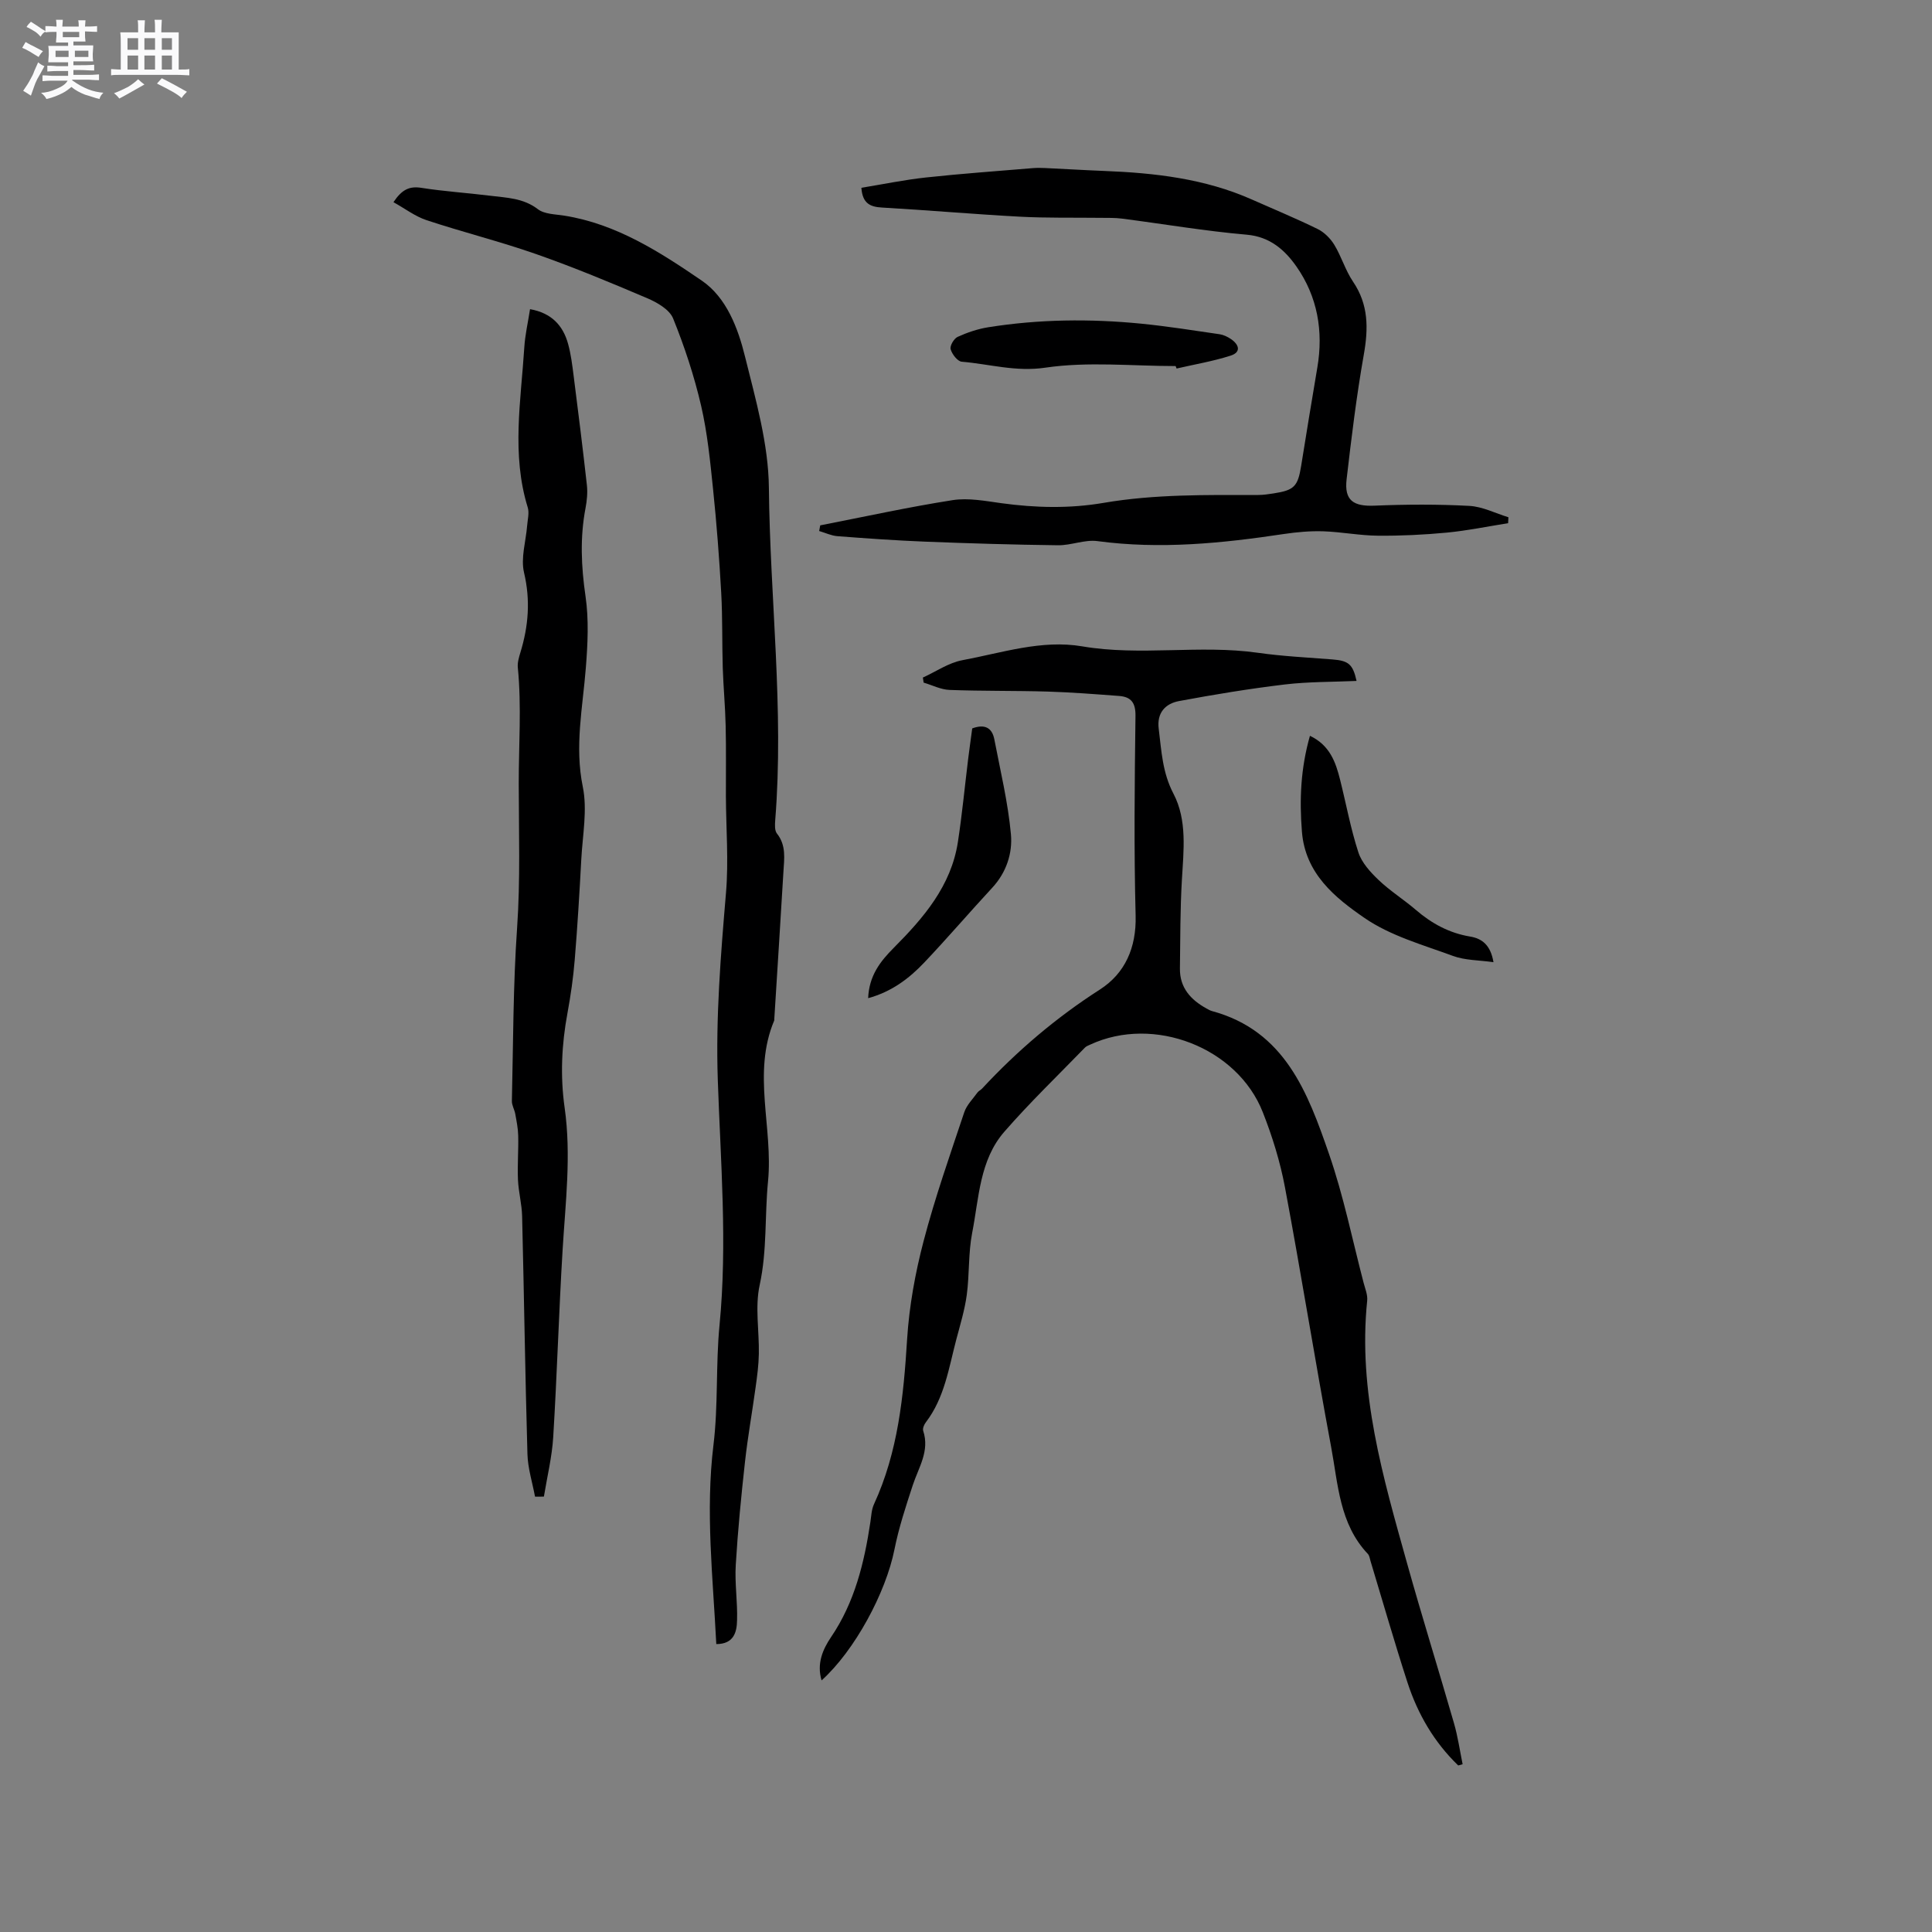 <svg enable-background="new 0 0 400 400" viewBox="0 0 400 400" xmlns="http://www.w3.org/2000/svg"><rect x="0" y="0" width="400" height="400" fill="#808080" stroke="none"/><path d="m6.8 9.5c.6.3 1.3.7 2.1 1.1-.4.4-.7.8-.9 1.2-.7-.4-1.3-.8-1.8-1.1s-1.1-.6-1.6-.8c.2-.4.5-.8.7-1.2.4.2.8.5 1.5.8zm.9 6.9c-.3.6-.5 1.1-.7 1.7s-.4 1.1-.6 1.7c-.6-.4-1.1-.7-1.6-1 .7-1 1.2-1.8 1.5-2.4.3-.5.6-1.1.8-1.7.3-.6.5-1.2.8-1.8.3.3.8.6 1.3.8-.7 1.3-1.2 2.2-1.5 2.7zm.1-11c.4.3 1 .7 1.7 1.1-.5.2-.8.6-1.1 1.1-.5-.6-1-1-1.4-1.2s-.9-.6-1.5-.8c.2-.4.5-.7.9-1.1.5.3.9.6 1.4.9zm10.5 13.1c1 .4 2 .6 3.1.7-.4.4-.7.8-.8 1.3-.9-.2-1.9-.6-3-.9-1-.4-2-.9-2.8-1.6-.5.4-1.1.9-1.9 1.3s-1.9.9-3.3 1.2c-.1-.3-.5-.8-1.1-1.3 1 0 2.1-.3 3.2-.8 1.2-.5 1.9-1 2.3-1.7h-3.2c-.4 0-1 0-2 .1v-1.2c1 0 1.7.1 2 .1h3.3v-1h-2.3c-.2 0-.9 0-2 .1v-1.2c1.2 0 1.9.1 2 .1h2.3v-.8h-4.1c0-.7.1-1.2.1-1.6 0-.5 0-1.1-.1-1.8h4.1v-.7h-2.5c0-.6.1-1.1.1-1.6v-.6h-.5c-.4 0-1 0-1.8.1v-1.3c1.2 0 1.9.1 2.1.1h.2c0-.3 0-.8-.1-1.4h1.4c0 .6-.1 1-.1 1.4h3.4c0-.4 0-.8-.1-1.3h1.5c0 .4-.1.9-.1 1.3.7 0 1.5 0 2.5-.1v1.2c-1 0-1.8-.1-2.5-.1v.6c0 .3 0 .8.1 1.5h-2.5v.8h4.1c0 .7-.1 1.3-.1 1.8s0 1 .1 1.5h-4.1v.8h1.4c.8 0 1.8 0 2.9-.1v1.2c-1 0-1.9-.1-2.8-.1h-1.5v1h3.2c.3 0 1 0 2.1-.1v1.2c-1.1 0-1.8-.1-2.1-.1h-3.4l-.1.1c1.4 1 2.4 1.5 3.4 1.9zm-4.1-6.7v-1.3h-2.7v1.3zm2.2-4.1v-1.1h-3.4v1.1zm1.9 4.1v-1.3h-2.8v1.3z" fill="#fafafb"/><path d="m37 6.7v2.3 5.4c1 0 1.8 0 2.2-.1v1.3c-.6 0-1.5-.1-2.5-.1h-11.9c-.7 0-1.3 0-1.8.1v-1.3c.5 0 1.1.1 2 .1v-5.2c0-1 0-1.8-.1-2.5h3.7c0-1.3 0-2.1-.1-2.5h1.5c0 .4-.1 1.3-.1 2.5h2.2c0-1.2 0-2.1-.1-2.6h1.5c0 .4-.1 1.3-.1 2.6zm-12.3 13.7c-.3-.4-.7-.8-1.1-1.1 1.1-.4 2.1-.9 2.9-1.3.8-.5 1.5-1 2.1-1.6.4.4.9.8 1.3 1.1-2.5 1.4-4.2 2.4-5.2 2.9zm3.9-10.1v-2.4h-2.2v2.4zm0 4.1v-2.9h-2.2v2.9zm3.5-4.1v-2.4h-2.2v2.4zm0 4.1v-2.9h-2.2v2.9zm.4 2.9 1-1.1c.6.3 1.4.7 2.5 1.3s2 1.1 2.7 1.5c-.4.4-.8.8-1.1 1.3-.8-.8-2.5-1.7-5.1-3zm3.1-7v-2.4h-2.1v2.4zm0 4.1v-2.9h-2.1v2.9z" fill="#fafafb"/><g fill="#000001"><path d="m301.91 365.52c-4.98-4.8-8.38-10.64-10.5-17.16-2.71-8.34-5.12-16.78-7.66-25.17-.15-.5-.22-1.12-.55-1.47-5.9-6.22-6.16-14.44-7.6-22.13-3.34-17.91-6.21-35.9-9.57-53.81-.99-5.27-2.61-10.5-4.58-15.5-5.28-13.44-22.58-20.1-35.72-14.01-.38.18-.82.33-1.1.62-5.6 5.77-11.41 11.36-16.69 17.42-5.14 5.89-5.25 13.72-6.66 20.93-.82 4.19-.55 8.59-1.12 12.84-.42 3.12-1.36 6.19-2.17 9.25-1.56 5.91-2.43 12.08-6.31 17.15-.36.47-.7 1.27-.54 1.76 1.38 4.19-.96 7.58-2.16 11.25-1.44 4.39-2.9 8.82-3.8 13.34-1.78 8.9-8.18 20.86-15.08 27.08-1.04-3.49.25-6.43 1.95-8.95 4.91-7.23 6.88-15.38 8.15-23.81.19-1.25.23-2.59.74-3.7 5.01-10.87 6.14-22.44 6.87-34.21.43-6.82 1.68-13.69 3.42-20.32 2.36-9 5.46-17.81 8.41-26.64.5-1.5 1.77-2.74 2.73-4.08.24-.33.68-.52.96-.82 7.29-7.85 15.34-14.7 24.41-20.52 5.16-3.32 7.55-8.62 7.38-15.27-.36-13.78-.21-27.57-.03-41.36.04-2.74-.91-3.95-3.39-4.14-4.94-.37-9.89-.76-14.85-.91-6.76-.2-13.52-.08-20.28-.34-1.79-.07-3.56-.99-5.34-1.51-.05-.35-.1-.7-.16-1.05 2.72-1.23 5.32-3.06 8.17-3.59 8.2-1.53 16.44-4.3 24.81-2.87 12.12 2.06 24.29-.38 36.37 1.33 5.11.73 10.3.97 15.45 1.38 3.32.26 4.23.98 4.99 4.45-4.98.22-9.95.15-14.84.73-7.34.88-14.65 2.08-21.92 3.44-2.83.53-4.62 2.43-4.2 5.74.57 4.58.76 9.06 3.05 13.43 2.87 5.49 2.1 11.74 1.75 17.81-.36 6.12-.33 12.26-.41 18.39-.05 3.96 2.22 6.47 5.49 8.27.37.2.74.43 1.15.54 15.11 4.09 19.84 16.9 24.23 29.59 3.01 8.68 4.83 17.76 7.16 26.67.32 1.22.87 2.51.74 3.71-1.94 18.82 3.28 36.55 8.24 54.3 3.1 11.1 6.54 22.1 9.73 33.17.8 2.77 1.21 5.66 1.79 8.5-.29.09-.6.17-.91.25z"/><path d="m148.3 340.39c-.69-13.81-2.27-27.46-.58-41.27 1-8.18.45-16.54 1.25-24.75 1.65-16.97.21-33.91-.36-50.83-.44-12.99.61-25.81 1.7-38.7.56-6.61.01-13.31-.02-19.96-.02-4.87.07-9.74-.05-14.61-.09-4-.47-7.99-.6-11.98-.16-5.18-.03-10.38-.32-15.56-.4-7.17-.95-14.34-1.69-21.48-.6-5.79-1.17-11.63-2.48-17.28-1.43-6.14-3.42-12.19-5.79-18.04-.74-1.83-3.28-3.3-5.32-4.17-7.59-3.24-15.22-6.41-23-9.14-7.47-2.62-15.19-4.54-22.71-7.03-2.37-.78-4.47-2.4-6.87-3.73 1.75-2.63 3.31-3.36 5.78-2.97 4.7.74 9.48 1.04 14.21 1.63 3.42.43 6.87.46 9.91 2.79 1.37 1.05 3.62 1.04 5.49 1.34 10.79 1.72 19.78 7.53 28.46 13.46 5.1 3.49 7.49 9.82 8.95 15.76 2.21 8.92 4.84 18.06 4.93 27.12.23 22.95 3.15 45.85 1.31 68.83-.07.92-.14 2.13.36 2.76 1.95 2.45 1.5 5.2 1.34 7.92-.6 10.16-1.26 20.32-1.89 30.47-.01.11.02.22-.02.32-4.6 10.93-.19 22.21-1.28 33.31-.7 7.12-.17 14.3-1.73 21.46-.99 4.54-.08 9.49-.17 14.25-.04 2.31-.35 4.63-.67 6.92-.7 5.12-1.62 10.22-2.19 15.36-.79 7.12-1.49 14.27-1.92 21.42-.23 3.79.39 7.63.27 11.43-.04 2.46-.66 4.95-4.3 4.95z"/><path d="m110.77 309.86c-.55-2.95-1.49-5.88-1.57-8.84-.47-16.4-.7-32.81-1.1-49.21-.06-2.53-.75-5.03-.86-7.56-.13-3.03.12-6.07.05-9.1-.03-1.51-.34-3.02-.61-4.52-.16-.91-.72-1.79-.7-2.67.28-11.95.25-23.93 1.08-35.85.69-9.96.35-19.86.34-29.81-.01-8.02.6-16.04-.19-24.08-.1-1.01.22-2.11.53-3.12 1.67-5.45 2.11-10.81.76-16.53-.72-3.03.38-6.48.64-9.75.1-1.26.47-2.63.12-3.77-3.39-10.98-1.41-22.06-.71-33.11.16-2.6.76-5.17 1.19-7.93 4.44.79 6.83 3.37 7.88 7.2.59 2.13.86 4.36 1.14 6.56.96 7.55 1.91 15.11 2.75 22.68.17 1.55.01 3.19-.28 4.73-1.17 6.11-.9 12.13 0 18.3.7 4.84.45 9.88.06 14.79-.64 8.2-2.35 16.22-.63 24.62.98 4.78-.04 9.99-.31 15.01-.37 6.95-.79 13.9-1.36 20.83-.3 3.69-.83 7.37-1.5 11.01-1.21 6.51-1.52 13.02-.59 19.59 1.4 9.85.17 19.65-.42 29.48-.78 12.89-1.15 25.81-1.94 38.69-.25 4.14-1.26 8.24-1.93 12.35-.63.03-1.23.02-1.84.01z"/><path d="m169.82 108.77c9.13-1.78 18.22-3.78 27.4-5.22 3.26-.51 6.76.17 10.11.63 7.08.97 14.11 1.14 21.18-.07 10.59-1.81 21.29-1.63 31.98-1.63 1.05 0 2.11-.16 3.16-.32 4.3-.66 5.05-1.43 5.74-5.7 1.1-6.79 2.19-13.59 3.35-20.37 1.29-7.56.02-14.71-4.34-20.93-2.36-3.36-5.43-6.15-10.28-6.57-8.64-.75-17.22-2.22-25.84-3.33-1.46-.19-2.94-.14-4.42-.16-5.58-.07-11.17.06-16.74-.24-9.51-.51-19-1.35-28.51-1.89-2.47-.14-4.04-.85-4.27-4.09 4.4-.72 8.84-1.64 13.32-2.13 7.37-.8 14.77-1.32 22.16-1.94.84-.07 1.69-.06 2.54-.02 4.07.19 8.14.44 12.21.6 10.52.41 20.89 1.59 30.65 5.93 4.54 2.02 9.14 3.91 13.59 6.1 1.37.67 2.64 1.95 3.44 3.26 1.48 2.43 2.29 5.28 3.88 7.63 3.23 4.76 3.19 9.69 2.23 15.12-1.51 8.54-2.56 17.18-3.56 25.8-.51 4.38 1.4 5.65 5.81 5.46 6.53-.27 13.1-.3 19.62.05 2.72.15 5.38 1.53 8.07 2.35-.02.41-.04.82-.06 1.23-4.22.67-8.42 1.54-12.67 1.95-4.74.45-9.52.68-14.28.64-3.77-.03-7.53-.78-11.3-.91-2.72-.09-5.48.16-8.18.56-12.82 1.93-25.63 3.21-38.61 1.47-2.63-.35-5.44.9-8.16.86-9.19-.11-18.38-.39-27.57-.75-6.03-.24-12.06-.67-18.08-1.13-1.28-.1-2.53-.7-3.79-1.07.07-.37.15-.77.22-1.17z"/><path d="m243.4 75.79c-9 0-18.15-.97-26.96.33-6.15.91-11.57-.75-17.31-1.23-.88-.07-2.02-1.55-2.31-2.59-.2-.69.68-2.2 1.44-2.55 1.99-.91 4.15-1.64 6.31-1.99 10.52-1.68 21.1-1.79 31.68-.75 5.44.54 10.85 1.4 16.26 2.19.81.12 1.63.52 2.32.98 1.71 1.15 2.21 2.74-.07 3.46-3.63 1.16-7.43 1.8-11.16 2.66-.07-.17-.14-.34-.2-.51z"/><path d="m179.74 206.66c.2-4.65 2.47-7.58 5.32-10.44 6.16-6.19 11.86-12.8 13.26-21.88.88-5.75 1.43-11.55 2.14-17.32.26-2.09.56-4.17.83-6.21 2.52-.94 4.1-.21 4.58 2.28 1.25 6.53 2.83 13.04 3.43 19.63.36 3.91-.93 7.91-3.86 11.07-4.75 5.13-9.29 10.44-14.1 15.51-3.14 3.31-6.76 6.04-11.6 7.36z"/><path d="m271.21 152.34c4.13 1.97 5.33 5.46 6.24 9.09 1.26 5.02 2.19 10.15 3.79 15.05.7 2.15 2.5 4.11 4.2 5.73 2.37 2.26 5.19 4.02 7.68 6.16 3.29 2.83 6.91 4.81 11.24 5.53 2.48.41 4.25 1.76 4.85 5.31-3.01-.43-5.89-.37-8.4-1.3-6.25-2.3-12.94-4.16-18.31-7.86-6.1-4.2-12.26-9.16-12.95-17.86-.53-6.62-.27-13.08 1.66-19.85z"/></g></svg>